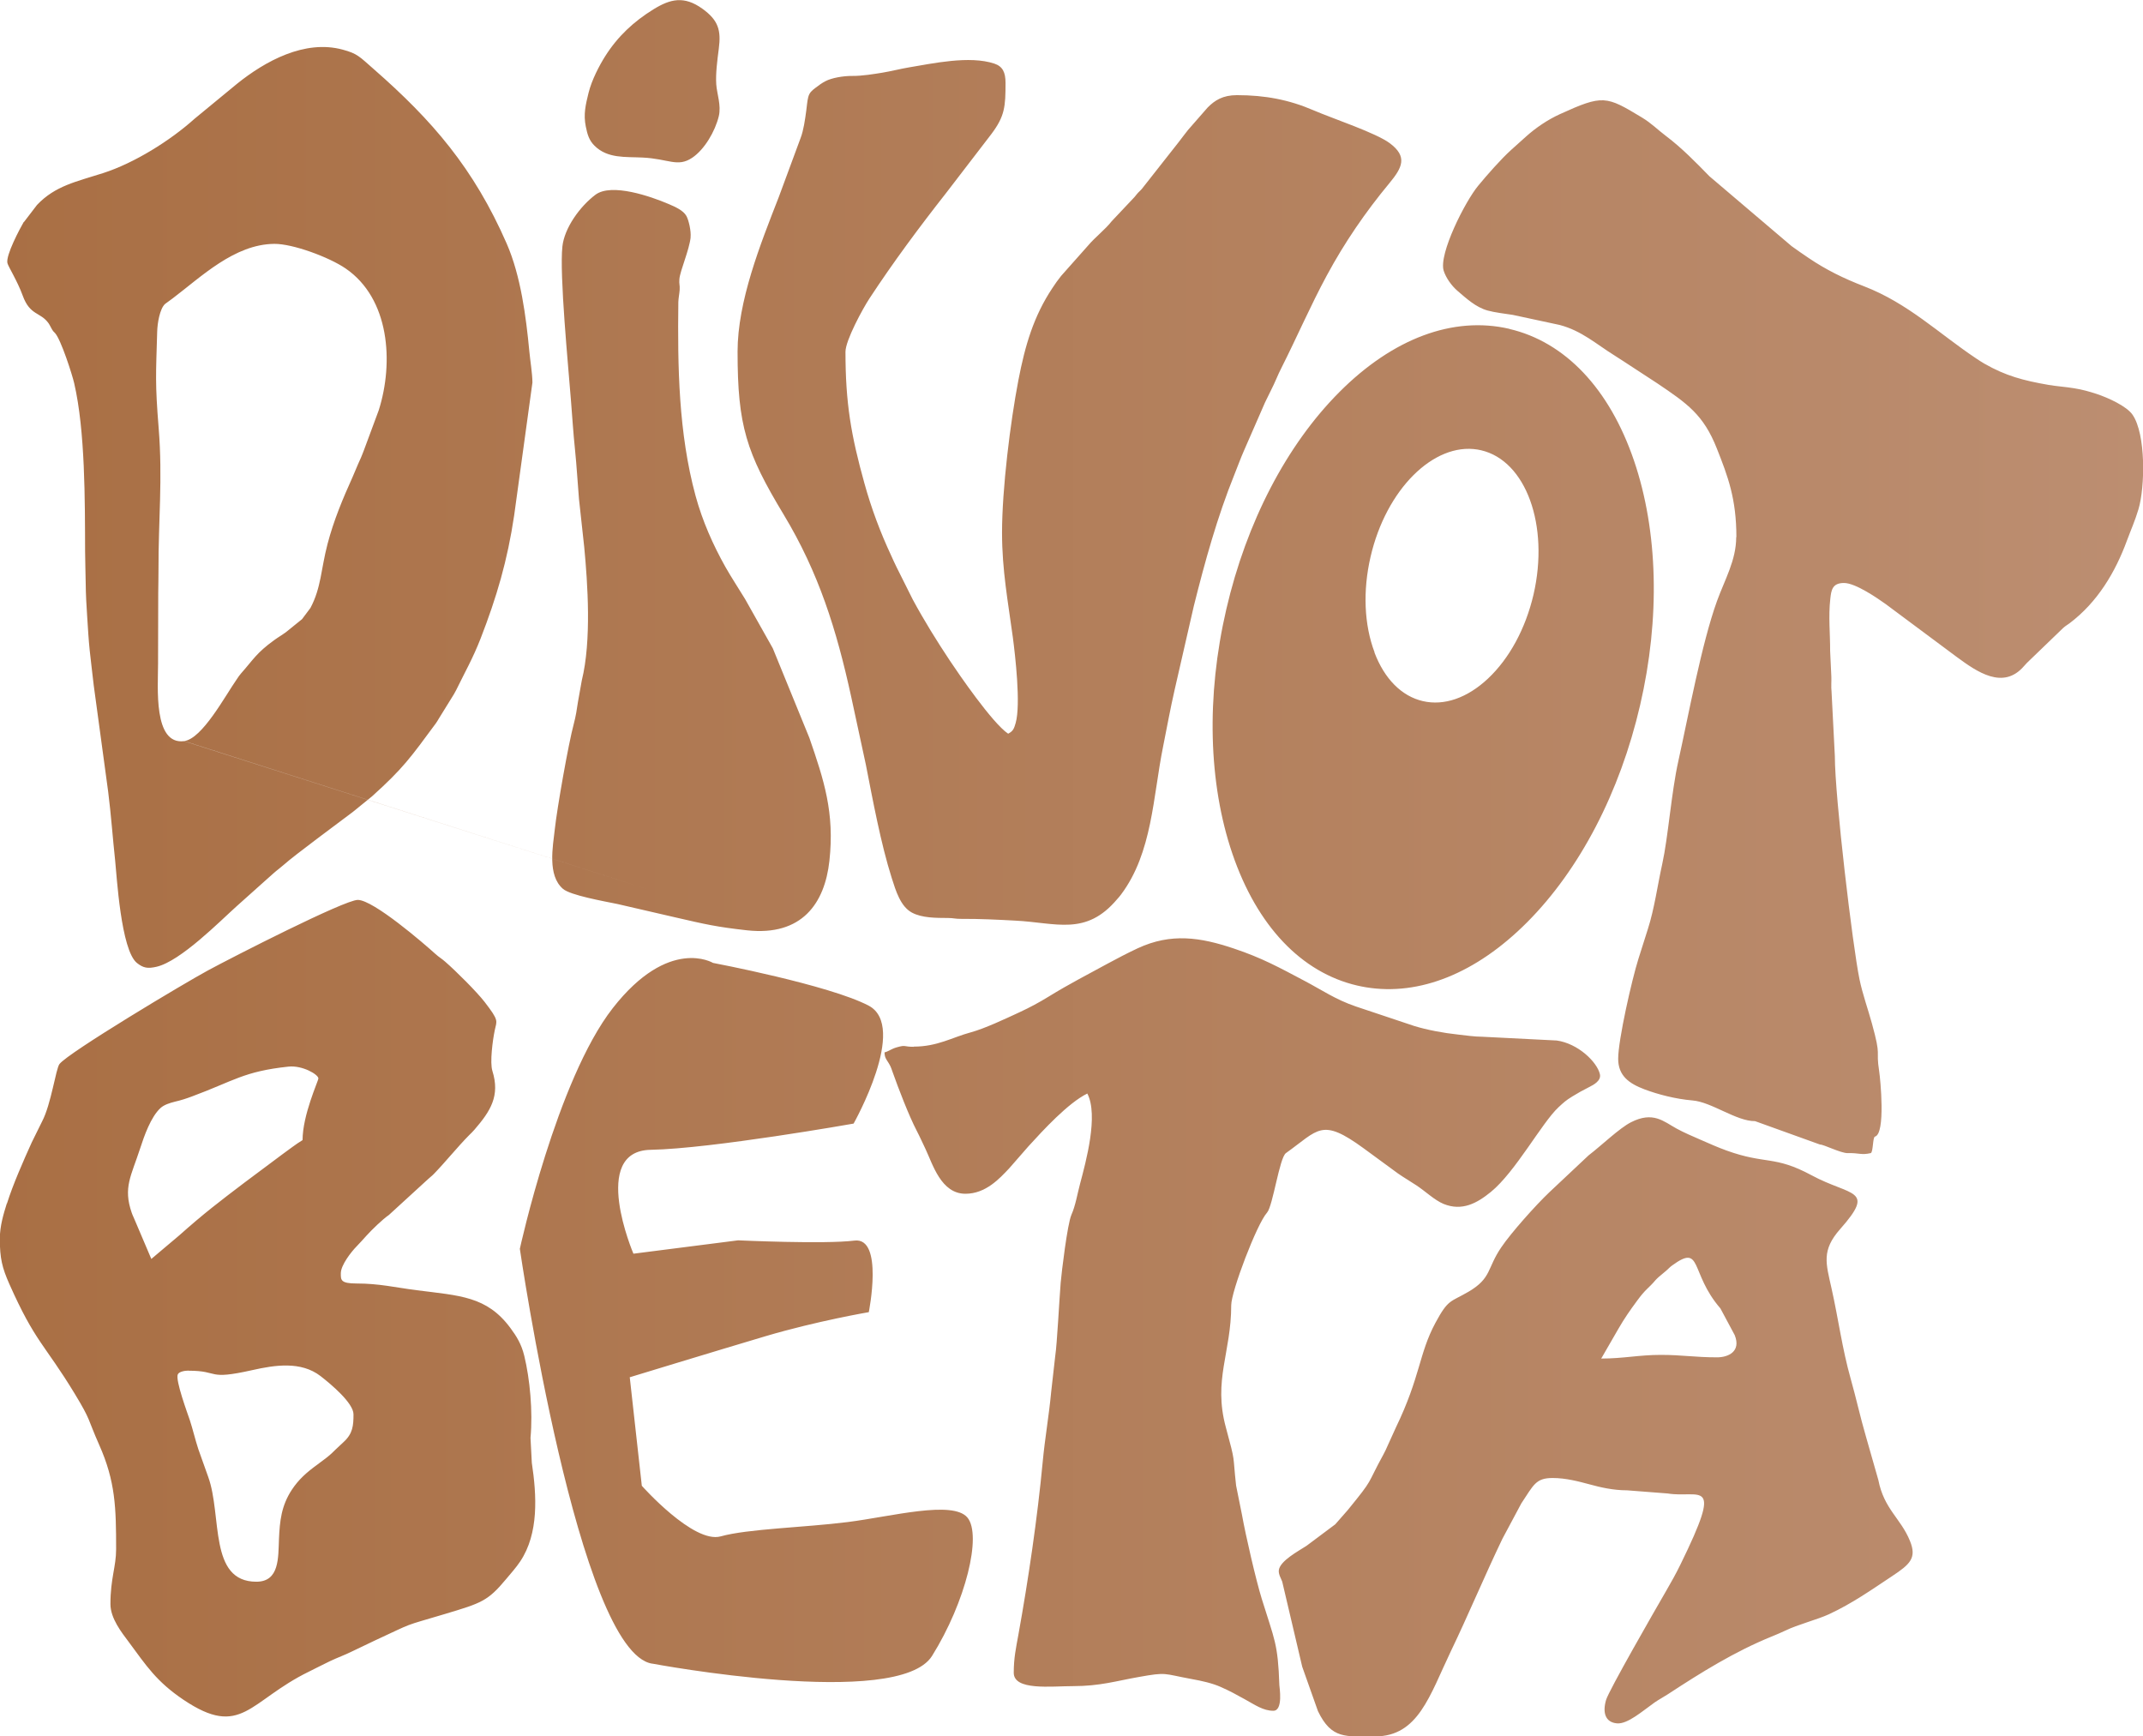 <?xml version="1.0" encoding="UTF-8"?>
<svg id="Layer_1" data-name="Layer 1" xmlns="http://www.w3.org/2000/svg" viewBox="0 0 245.28 198.72">
 <defs>
    <linearGradient id="goldGradient" x1="0%" y1="0%" x2="100%" y2="0%">
      <stop offset="0%" style="stop-color: #a96f44; stop-opacity: 1" />
      <stop offset="100%" style="stop-color: #bc8e71; stop-opacity: 1" />
    </linearGradient>
  </defs>
   <path fill="url(#goldGradient)" d="m79.05,27.15c-.17,1.52-1.2,3.8-1.29,4.79-.05.61.07.64.03,1.26-.03.44-.14.93-.15,1.37-.09,7.39.02,14.98,1.97,22.17.8,2.93,2.01,5.63,3.41,8.13.7,1.24,1.51,2.45,2.26,3.69l3.17,5.63,4.19,10.26c1.66,4.81,2.9,8.54,2.29,14.08-.53,4.84-3.13,8.63-9.43,7.94-3.51-.39-4.77-.69-8.16-1.47l-6.67-1.54c-1.61-.33-5.38-1-6.23-1.73-1.81-1.55-1.16-4.85-.93-6.9.24-2.23,1.54-9.7,2.18-12.05.2-.73.36-1.72.46-2.44l.44-2.46c1.13-4.58.67-11.13.28-15.26l-.6-5.5c-.16-1.87-.26-3.76-.46-5.7-.2-1.91-.3-3.63-.46-5.59-.3-3.87-1.33-14.41-.98-17.62.23-2.12,2-4.58,3.78-5.92,1.85-1.39,6.41.22,8.33,1.04.83.35,1.72.75,2.08,1.38.27.48.56,1.74.48,2.46Zm-11.68-16.55c-.34,1.38-.61,2.48-.32,3.89.18.89.37,1.57,1,2.19,1.5,1.49,3.56,1.25,5.48,1.35,3,.14,4.01,1.15,5.69.03,1.42-.95,2.63-3.03,3.05-4.76.3-1.24-.22-2.58-.29-3.65-.08-1.22.11-2.68.29-4.07.28-2.12-.05-3.27-1.89-4.59-2.08-1.49-3.65-1.11-5.56.06-2.29,1.41-4.12,3.12-5.55,5.38-.66,1.04-1.55,2.74-1.9,4.18Zm131.35,50.86c0,2.66-1.31,4.87-2.2,7.33-1.75,4.84-3.27,13.1-4.43,18.34-.79,3.54-1.16,8.68-1.83,11.72-.55,2.48-.9,5.14-1.65,7.47-.39,1.2-.71,2.23-1.09,3.44-.74,2.35-2.31,9.24-2.31,11.41,0,1.94,1.24,2.83,3.01,3.5,1.54.58,3.57,1.11,5.49,1.27,2.21.18,5,2.38,7.17,2.37l7.44,2.68c.38-.03,2.39,1,3.17.98,1.3-.04,1.52.25,2.62,0,.3-.07.22-1.82.49-1.89,1.24-.33.62-6.61.48-7.5-.41-2.63.29-1.41-.83-5.46-.46-1.67-1.08-3.39-1.42-5.05-.78-3.75-2.82-20.87-2.82-25.53l-.38-7.42c-.06-.52,0-1.13-.02-1.66l-.14-2.98c.01-1.95-.21-3.93.02-5.95.11-1.03.25-1.81,1.57-1.81s3.85,1.76,4.75,2.4l8.13,6.05c2.34,1.72,5.34,3.84,7.73,1.05.28-.33.34-.36.62-.64l3.84-3.7c.31-.28.41-.3.73-.54,3.23-2.43,5.26-5.88,6.58-9.47.47-1.27.92-2.25,1.32-3.59.76-2.53.86-8.6-.68-10.82-.68-.98-2.79-1.94-4.12-2.38-.8-.26-1.58-.49-2.59-.65-.99-.16-2.03-.23-2.9-.38-2.89-.5-4.92-1.04-7.36-2.44-.36-.21-.6-.37-.93-.59-4.26-2.84-7.78-6.31-12.84-8.26-2.31-.89-4.35-1.89-6.34-3.24-.7-.48-1.27-.86-1.94-1.35l-9.41-8c-1.54-1.58-3.17-3.25-4.96-4.6-.99-.74-1.63-1.44-2.79-2.14-4.08-2.46-4.43-2.61-9.35-.37-1.41.64-2.79,1.58-3.9,2.58-.58.53-1.07.96-1.66,1.49-1.18,1.06-2.8,2.91-3.79,4.11-1.51,1.81-4.56,7.85-3.96,9.75.26.81.89,1.7,1.57,2.29,1.01.86,2.09,1.88,3.46,2.26.78.22,2.05.37,2.89.5l5.35,1.15c2.52.66,4.2,2.2,6.23,3.46.39.24.63.42,1.01.65l3.92,2.56c3.44,2.32,5.3,3.59,6.83,7.46,1.27,3.21,2.24,5.75,2.24,10.17ZM21.58,156.86c-.42,0-1.08.11-1.23.43-.3.66,1.13,4.5,1.38,5.25.35,1.07.6,2.18.97,3.31l1.13,3.17c1.61,4.43.03,12,5.51,12,2.66,0,2.5-2.77,2.59-4.88.09-2.08.27-3.81,1.47-5.64.79-1.2,1.72-2.01,2.89-2.86,2-1.47,1.41-1.13,3.04-2.61,1.05-.96,1.13-1.88,1.13-3.17s-2.59-3.46-3.78-4.38c-2.24-1.72-5.21-1.26-7.79-.68-5.31,1.19-3.69.07-7.29.07h0Zm13.05-26.36c0-2.92,1.81-6.79,1.81-7.08,0-.44-1.81-1.52-3.43-1.35-5.13.55-6.22,1.63-11.06,3.42-.64.24-1.23.43-1.92.59-.61.15-1.25.36-1.65.72-1.13,1.03-1.89,3.25-2.34,4.63-1.03,3.17-1.96,4.47-.97,7.35.14.4.23.52.39.93l1.86,4.37,3.2-2.7c2.83-2.52,4.58-3.85,7.48-6.05l4.38-3.27c.79-.56,1.44-1.09,2.25-1.58h0ZM.8,137.73c.67-2.14,1.89-4.91,2.83-6.98l1.19-2.41c1.04-1.98,1.57-6.03,1.99-6.57,1.06-1.34,14.34-9.28,17.01-10.72,2.79-1.51,15.61-8.06,17.13-8.06,1.79,0,7.6,5.02,8.88,6.18.42.38.7.52,1.1.87,1.22,1.05,3.65,3.48,4.54,4.63,1.67,2.17,1.4,2.11,1.16,3.23-.24,1.14-.58,3.7-.27,4.67.89,2.84-.21,4.58-2.05,6.71-.27.31-.33.35-.6.62-1.32,1.33-2.79,3.16-4.07,4.47-.22.23-.42.36-.65.58l-4.48,4.1c-.73.5-1.94,1.68-2.55,2.35-.41.45-.74.83-1.17,1.27-.55.56-1.78,2.1-1.78,3.05,0,.75-.05,1.17,1.8,1.17,2.6,0,4.4.45,6.89.77,4.91.63,8.01.67,10.71,4.31.72.97,1.27,1.85,1.6,3.21.64,2.64.99,6.34.71,9.38l.15,2.85c.56,3.73.82,8.08-1.33,11.29-.48.72-1.04,1.33-1.62,2.03-2.1,2.52-2.82,2.73-6.95,3.97-5.15,1.54-3.33.86-8.09,3.06l-2.53,1.21c-.9.45-1.7.72-2.6,1.15-.83.4-1.58.79-2.41,1.2-6.86,3.36-7.69,7.68-14.34,3.21-3.1-2.09-4.24-3.88-6.29-6.65-.76-1.02-2.07-2.65-2.07-4.3,0-2.95.65-4.27.65-6.27,0-4.75-.07-7.76-1.94-11.96-1.36-3.07-.9-2.72-2.8-5.85-3.49-5.74-4.5-5.85-7.48-12.55-.83-1.87-1.09-2.96-1.09-5.18,0-1.46.43-2.86.8-4.04Zm103.76-17.93c-1.16,0-.85-.24-1.88.05-.69.19-.95.47-1.44.59.01.57.19.78.42,1.14.26.42.3.52.49,1.07.7,1.97,1.87,5.02,2.77,6.75.38.73.67,1.4,1.02,2.12.82,1.73,1.77,5.1,4.56,5.1,2.33,0,3.91-1.75,5-2.9l2.22-2.54c1.66-1.82,4.54-4.96,6.73-6.03,1.3,2.49-.16,7.8-.83,10.33-.31,1.16-.52,2.49-.99,3.55-.46,1.04-1.13,6.6-1.23,7.79-.16,1.97-.41,6.97-.62,8.35l-.47,4.16c-.25,2.69-.72,5.31-.97,8.02-.6,6.35-1.64,13.44-2.78,19.74-.27,1.5-.53,2.65-.53,4.35,0,2.07,4.31,1.53,6.77,1.53,3.11,0,4.94-.59,7.56-1.05,3.25-.58,2.72-.37,6.04.24,1.18.21,2.37.48,3.31.9,1.06.47,1.79.87,2.76,1.41,1.18.65,2.11,1.32,3.27,1.32s.69-2.75.69-2.93c-.16-4.8-.56-5.18-2.01-9.87-.66-2.13-1.84-7.23-2.27-9.64l-.67-3.33c-.42-3.76-.01-2.37-1.18-6.69-1.46-5.41.62-8.51.62-13.95,0-1.58,2.93-9.3,4.1-10.6.67-.75,1.42-6.28,2.16-6.81,3.76-2.68,4.05-4.09,8.9-.55l3.93,2.88c.72.5,1.37.87,2.11,1.36,1.03.68,2.07,1.69,3.1,2.12,2.13.87,3.85-.09,5.42-1.37,2.82-2.3,5.83-7.91,7.74-9.69.61-.56.82-.77,1.57-1.23.68-.42,1.17-.69,1.9-1.06.58-.29,1.43-.75,1.27-1.49-.32-1.4-2.5-3.52-4.95-3.86l-8.51-.43c-.89,0-1.96-.16-2.77-.25-1.7-.18-3.55-.53-5.02-.98l-6.7-2.24c-2.31-.79-3.84-1.86-5.83-2.91-2.97-1.57-4.9-2.64-8.13-3.72-3.81-1.28-7.16-1.8-10.98-.03-1.22.57-2.3,1.14-3.47,1.77-2.41,1.32-4.37,2.31-6.71,3.75-1.14.7-2.1,1.22-3.41,1.83-1.56.72-3.92,1.84-5.54,2.28-2.11.57-3.81,1.63-6.52,1.63Zm91.98,35.54c1.23,0,2.77-.64,2.01-2.54l-1.64-3.06c-3.54-4.09-2.03-7.46-5.53-4.91-.32.23-.4.37-.69.61-1.59,1.29-.95.91-2.08,1.98-.48.46-.81.87-1.21,1.41-.84,1.14-1.46,2.02-2.18,3.27l-1.95,3.38c2.53,0,4.33-.42,6.81-.42s3.88.28,6.47.28h0Zm-47,21.57l3.29-2.46,1.43-1.63c3.08-3.78,2.06-2.68,4.09-6.38.2-.36.3-.6.48-1,.34-.72.6-1.35.93-2.05,2.84-5.88,2.62-8.43,4.53-11.99,1.49-2.77,1.7-2.34,3.81-3.58,2.64-1.56,2.08-2.65,3.73-5.07,1.13-1.67,3.94-4.82,5.51-6.31l4.48-4.21c1.5-1.15,3.52-3.11,4.85-3.79,2.54-1.3,3.75-.09,5.21.71.88.48,1.82.88,2.81,1.31.98.43,1.95.86,2.92,1.21,4.51,1.63,5.46.53,9.73,2.83,4.52,2.44,7.39,1.51,3.29,6.15-2.17,2.45-1.64,3.92-1,6.79.79,3.52,1.22,6.9,2.19,10.34.64,2.26,1.1,4.41,1.76,6.66l1.41,4.94c.65,3.33,2.56,4.38,3.61,6.95.81,1.97.04,2.68-2.05,4.06-2.35,1.56-4.56,3.12-7.21,4.35-1.34.62-3.58,1.18-5.01,1.88-.48.23-1.1.49-1.57.68-4.24,1.73-8,4.07-11.88,6.61-.52.34-.98.57-1.5.93-1.4.99-3.08,2.49-4.3,2.39-1.4-.12-1.66-1.31-1.25-2.69.33-1.1,5.5-10.1,6.85-12.43.56-.96,1.17-2.05,1.67-3.08,4.96-10.13,2.25-7.51-1.48-8.11l-4.63-.36c-1.61,0-3.09-.35-4.29-.68-1.24-.33-2.71-.73-4.23-.73-1.94,0-2.17.77-3.59,2.9l-2.17,4.06c-2,4.16-3.94,8.8-5.91,12.89-2.41,5.04-3.72,9.72-8.65,9.72-3.37,0-4.98.36-6.55-2.89l-1.8-5.08-2.29-9.74c-.1-.3-.44-.83-.39-1.29.11-1.09,2.31-2.24,3.14-2.79Zm-74.91-74.98-53.55-17.12c2.07-.26,4.68-5.16,6.04-7.1.17-.25.28-.43.47-.64,1.42-1.6,1.74-2.32,3.78-3.8.45-.33.89-.58,1.37-.93l1.83-1.48.96-1.28c1.24-2.33,1.2-4.43,1.96-7.33.71-2.71,1.75-5.18,2.88-7.69.24-.54.4-.92.62-1.46.12-.28.22-.47.34-.76.13-.29.18-.47.31-.78l1.71-4.61c1.74-5.49,1.24-12.79-3.8-16.23-1.89-1.29-6.04-2.83-8.16-2.81-4.56.04-8.37,3.78-11.63,6.24l-.86.63c-.61.54-.89,2.22-.91,3.2-.14,4.89-.25,5.81.17,11.02.47,5.78-.04,10.66-.02,16.18,0,.89-.02,1.73-.03,2.7l-.02,8.14c0,2.6-.56,9.24,2.97,8.8h0ZM2.74,25.41l1.5-1.96c2.09-2.2,4.51-2.66,7.53-3.63,3.6-1.15,7.72-3.73,10.5-6.23l4.87-4.01c3.2-2.57,7.73-5.08,12.08-3.9,1.71.46,1.92.8,3.58,2.25,6.66,5.83,11.42,11.31,15.2,19.96,1.62,3.72,2.21,8.4,2.58,12.26.11,1.18.35,2.55.36,3.63l-2.09,15.2c-.77,5.18-2,9.35-3.84,14.09-.89,2.28-1.8,3.86-2.8,5.91l-.23.42s-.03.05-.04.07l-1.72,2.78c-.15.23-.16.3-.34.54-2.9,3.93-3.73,5.13-7.29,8.34l-2.19,1.78c-1.61,1.23-6.6,4.88-7.99,6.12-.36.32-.71.56-1.09.9-.4.36-.7.62-1.1.98l-3.12,2.79c-1.89,1.69-6.42,6.3-9.18,6.94-1,.23-1.51.15-2.23-.42-1.86-1.45-2.33-10.09-2.51-11.73-.29-2.7-.46-5.2-.8-7.89l-1.65-12.15c-.16-1.41-.32-2.67-.46-3.99-.14-1.33-.2-2.53-.29-3.87-.09-1.29-.16-2.61-.17-3.79-.02-1.28-.06-2.49-.07-3.72-.02-5.79.02-13.75-1.25-19.23-.23-.99-1.49-4.93-2.18-5.72l-.23-.24c-.18-.24-.33-.61-.51-.88-.94-1.33-2.13-.86-2.97-3.18-.62-1.7-1.64-3.29-1.75-3.72-.21-.89,1.44-3.97,1.87-4.71Zm81.68,14.85c0,8.47,1,11.54,5.27,18.62,4.02,6.66,6.05,13.16,7.73,20.84l1.68,7.78c.8,4.09,1.73,9.1,2.96,12.97.47,1.48,1.01,3.27,2.31,3.97,1.17.63,2.79.61,4.16.62.58,0,.82.11,1.49.1,2.19-.01,4.11.09,6.17.2,4.7.23,8.09,1.81,11.68-2.46.2-.23.27-.29.45-.54,3.58-4.78,3.64-11.17,4.8-16.9.44-2.2.83-4.35,1.33-6.54l2.19-9.56c1.28-5.12,2.68-10.18,4.65-15.06.37-.92.7-1.84,1.11-2.77l2.39-5.47c.42-.9.91-1.79,1.29-2.69.22-.52.36-.81.6-1.29,1.76-3.49,3.33-7.13,5.18-10.55,2.03-3.77,4.43-7.27,7.16-10.56,1.49-1.8,2.11-3.04.05-4.58-1.6-1.19-6.43-2.78-8.76-3.78-2.76-1.19-5.51-1.72-8.73-1.72-1.62,0-2.54.59-3.36,1.42l-2.23,2.55c-.37.46-.67.87-1.04,1.35l-4.25,5.4c-.2.24-.39.37-.58.61-.23.29-.29.37-.56.64l-2.32,2.46c-.71.92-1.91,1.84-2.7,2.78l-3.09,3.48c-.37.46-.67.89-1,1.39-2.14,3.22-3.12,6.55-3.89,10.55-.92,4.79-1.87,12.42-1.87,17.45,0,4.32.69,7.92,1.23,11.92.28,2.11.93,7.74.33,9.85-.19.68-.31.94-.86,1.23-1.83-1.23-5.73-6.95-6.67-8.36-1.49-2.24-2.96-4.61-4.25-7l-1.86-3.72c-.24-.47-.37-.8-.6-1.29-1.25-2.67-2.28-5.43-3.07-8.28-1.53-5.49-2.17-9.2-2.17-15.06,0-1.3,1.98-4.94,2.75-6.11,2.73-4.16,5.69-8.14,8.76-12.05l5.19-6.76c1.54-2.05,1.62-3.13,1.62-5.85,0-1.22-.33-1.89-1.28-2.21-2.85-.95-7.09-.01-9.76.43-1.02.17-1.98.43-3.07.61-.93.15-2.3.38-3.41.37-1.08-.01-2.39.23-3.09.6-.41.21-.76.47-1.14.76-.42.32-.69.54-.83,1.06-.12.46-.16,1.07-.23,1.57-.14,1.04-.31,2.25-.65,3.13l-2.5,6.76c-2.1,5.38-4.71,11.89-4.71,17.69Zm88.32-2.62c6.4,1.49,11.47,6.84,14.28,15.07,2.76,8.09,3.01,18.04.7,28-2.31,9.97-6.9,18.79-12.93,24.84-5.82,5.84-12.33,8.45-18.44,7.44-.34-.06-.67-.12-1.01-.2-6.4-1.49-11.47-6.84-14.28-15.07-2.76-8.09-3.01-18.04-.7-28,2.31-9.97,6.9-18.79,12.93-24.84,6.14-6.16,13.04-8.73,19.45-7.25Zm-15.43,37.02c1.15,3.04,3.12,5.02,5.55,5.58,2.42.56,5.07-.35,7.44-2.57,2.46-2.31,4.31-5.73,5.22-9.62,1.83-7.92-.86-15.33-6-16.52-.13-.03-.27-.06-.4-.08-5.03-.83-10.47,4.56-12.25,12.27-.9,3.89-.74,7.78.46,10.94Zm-82.67,115.73s28.18,5.3,32.04-.88c3.86-6.18,5.72-13.82,4.05-15.83s-8.71-.12-13.69.51-11.43.77-14.55,1.64-9.03-5.79-9.03-5.79l-1.38-12.42s9.73-2.97,15.58-4.71c5.85-1.73,11.78-2.74,11.78-2.74,0,0,1.73-8.62-1.65-8.19s-13.31-.03-13.31-.03l-11.98,1.53s-5.03-11.77,1.98-11.89c7-.13,23.22-3,23.22-3,0,0,6.27-11.11,1.72-13.5-4.55-2.38-17.81-4.89-17.81-4.89,0,0-5.04-3.06-11.47,5.17s-10.64,27.55-10.64,27.55c0,0,6.73,46.21,15.16,47.48Z"/>
</svg>